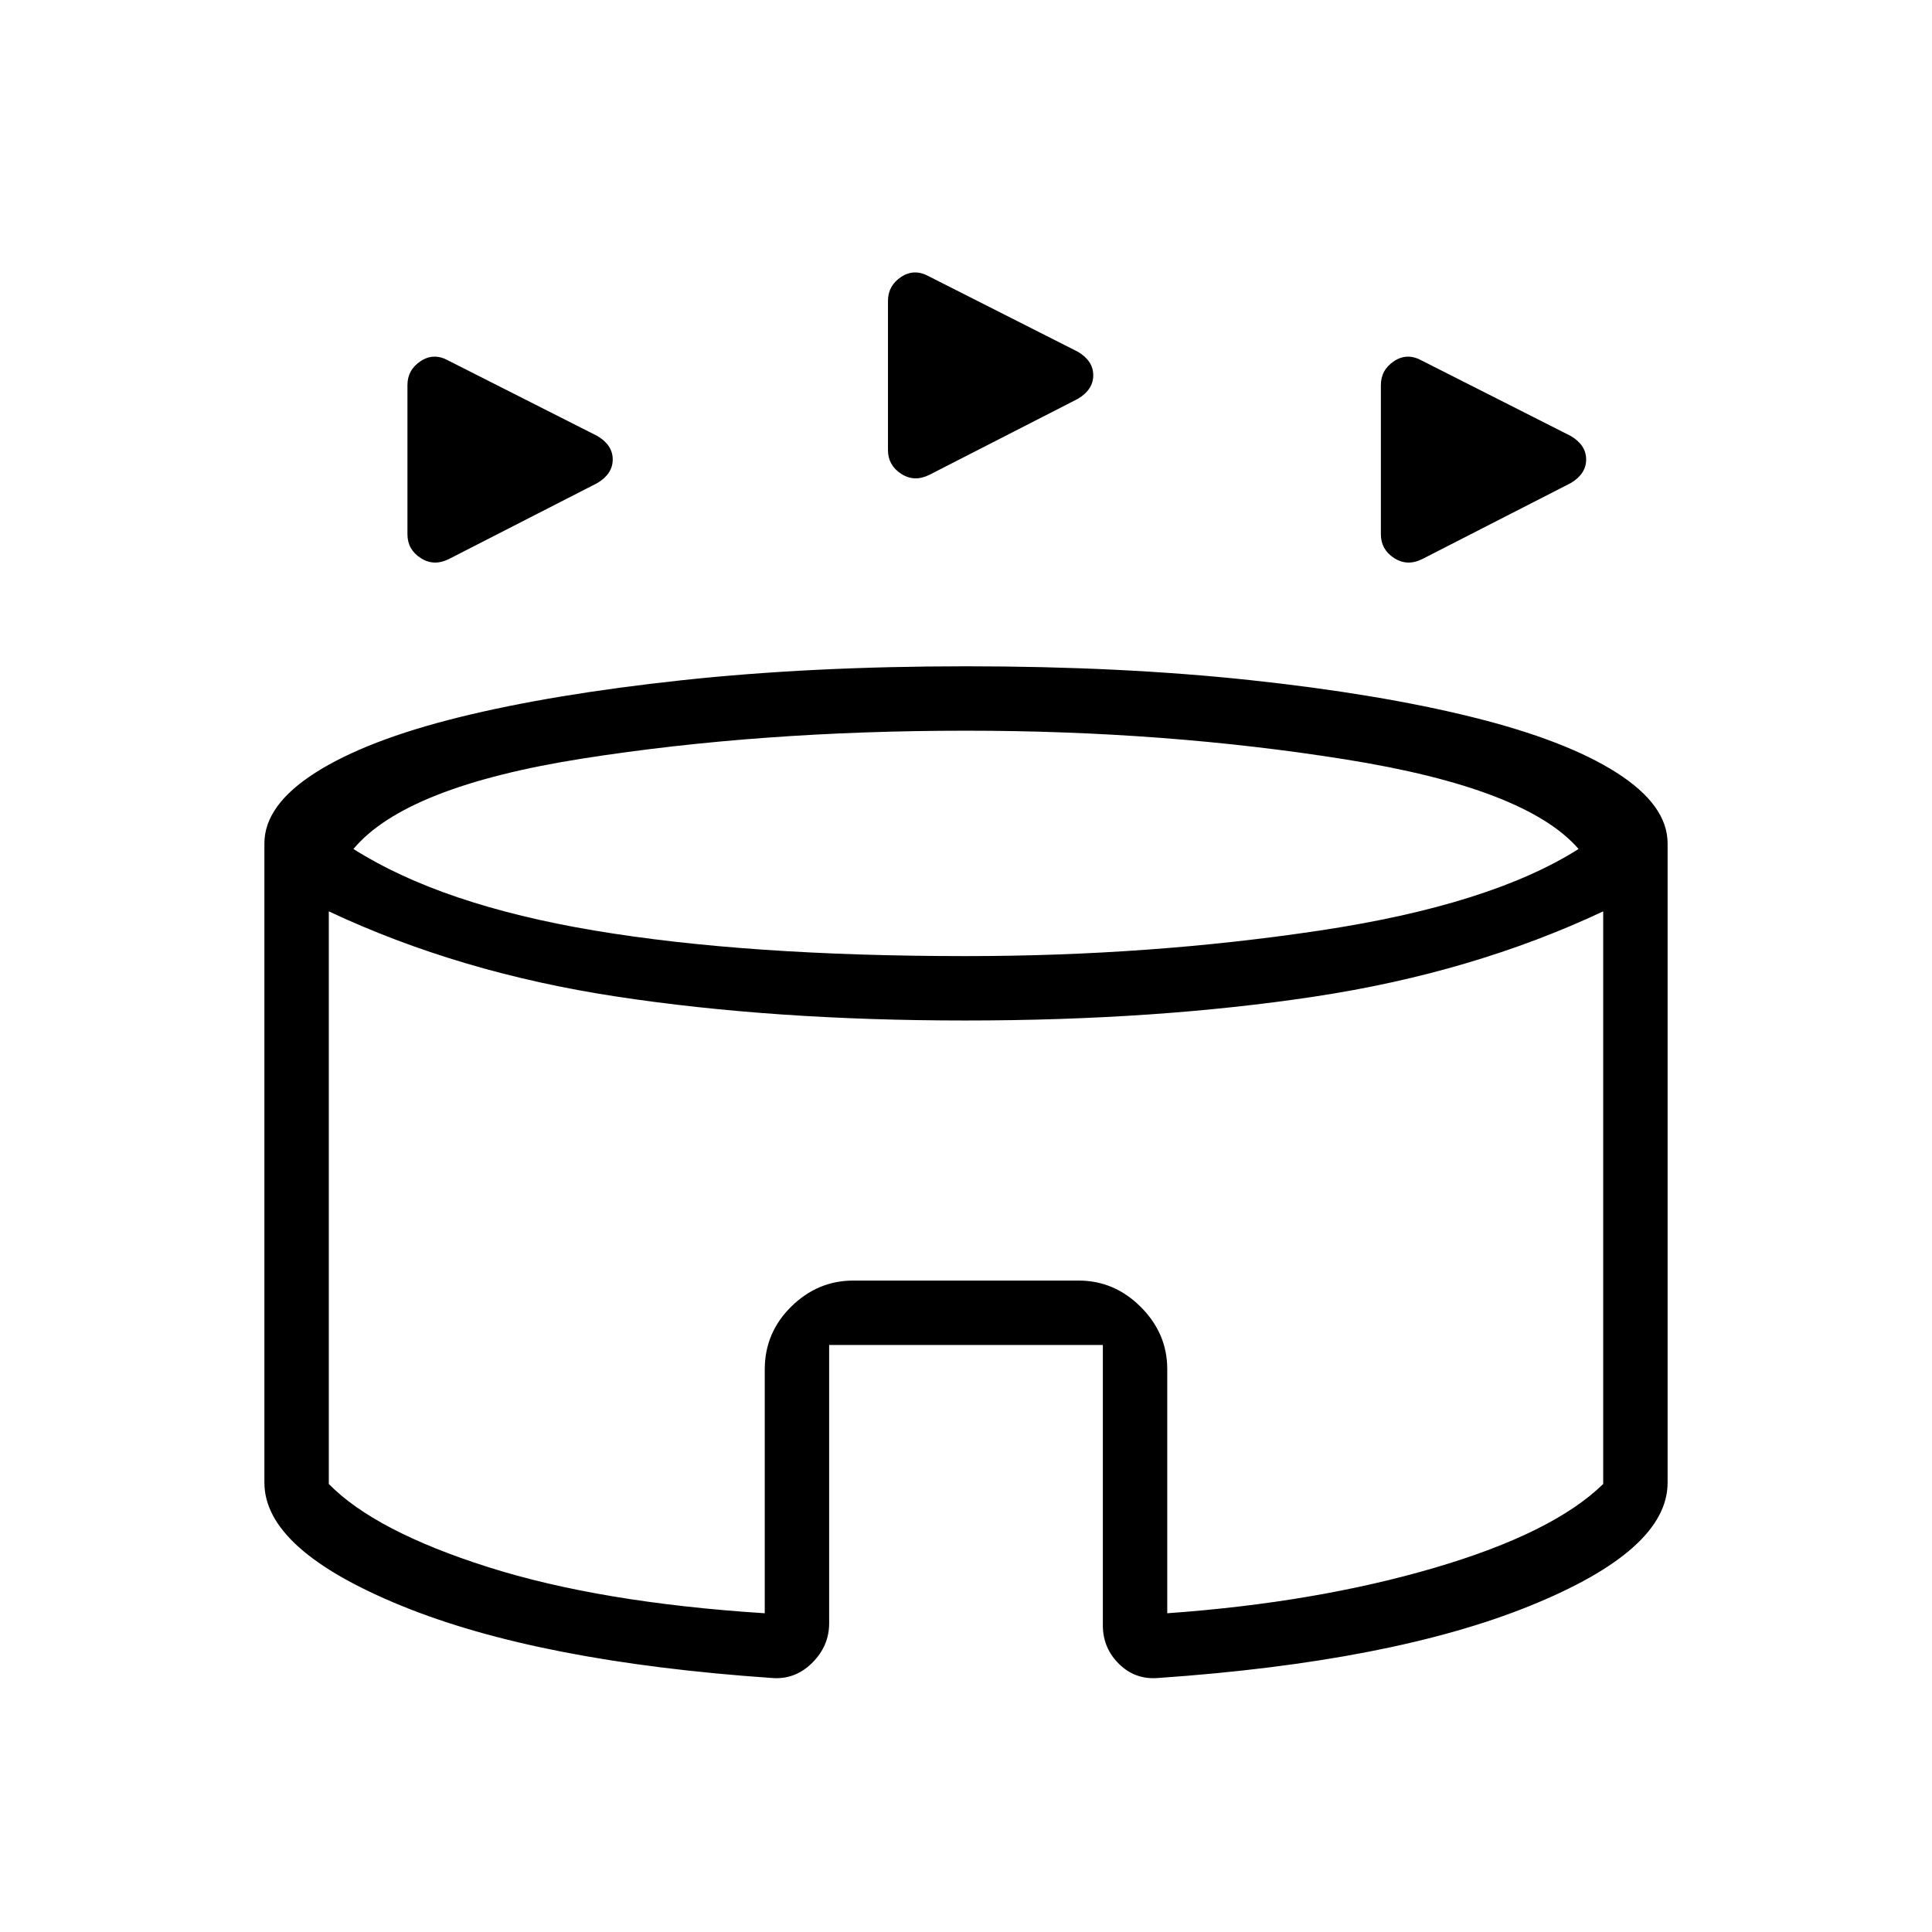 <svg xmlns="http://www.w3.org/2000/svg" height="20" viewBox="0 -960 960 960" width="20"><path d="M202.46-694.55v-74.09q0-7.59 6.6-11.94 6.59-4.34 14.02-.11l73.73 37.32q7.65 4.52 7.65 11.68 0 7.15-7.65 11.72l-73.68 37.71q-7.51 3.8-14.09-.45-6.58-4.24-6.58-11.84Zm483.69 0v-74.09q0-7.59 6.6-11.94 6.59-4.34 14.02-.11l73.73 37.32q7.65 4.52 7.65 11.68 0 7.15-7.65 11.72l-73.68 37.71q-7.51 3.8-14.09-.45-6.58-4.24-6.58-11.84Zm-244.92-41.84v-74.09q0-7.6 6.59-11.94 6.6-4.35 14.03-.12l73.73 37.32q7.65 4.53 7.65 11.68 0 7.16-7.65 11.72l-73.68 37.71q-7.52 3.8-14.09-.44-6.58-4.25-6.58-11.84Zm-57.81 610.16q-115.73-8-183.88-35.85-68.16-27.84-68.16-61.2v-317.64q0-18.95 25.27-35.09 25.27-16.14 71.39-27.57Q274.15-615 338.5-621.96q64.35-6.96 141.5-6.96t141.13 6.86q63.97 6.87 110.46 18.39 46.49 11.52 71.76 27.66 25.27 16.14 25.27 35.09v317.67q0 33.56-68.66 61.29-68.65 27.73-184.33 35.73-11.49 1-19.56-6.93-8.07-7.93-8.07-19.22v-139.31H412v138.31q0 11.34-8.54 19.74-8.54 8.41-20.04 7.41ZM480-484.92q91.31 0 175.96-12.73 84.66-12.73 128.42-40.5-26.07-30.16-115.61-44.47-89.54-14.3-188.77-14.3-102.23 0-190.27 13.8-88.04 13.81-114.11 44.97 43.76 27.77 119.57 40.5T480-484.92ZM380-158.38v-121.15q0-18.24 13.14-31.2 13.13-12.96 30.86-12.96h112q17.73 0 30.86 13.13Q580-297.42 580-279.69v121.31q73.62-5.24 132.65-22.54 59.04-17.31 83.97-41.7v-284.53q-64.77 30.46-143.41 42.34-78.64 11.89-173.66 11.89-95.01 0-173.2-11.89-78.2-11.88-142.97-42.34v284.53q22.93 23.39 78.85 41.2 55.92 17.8 137.77 23.04Zm100-171.77Z"/></svg>